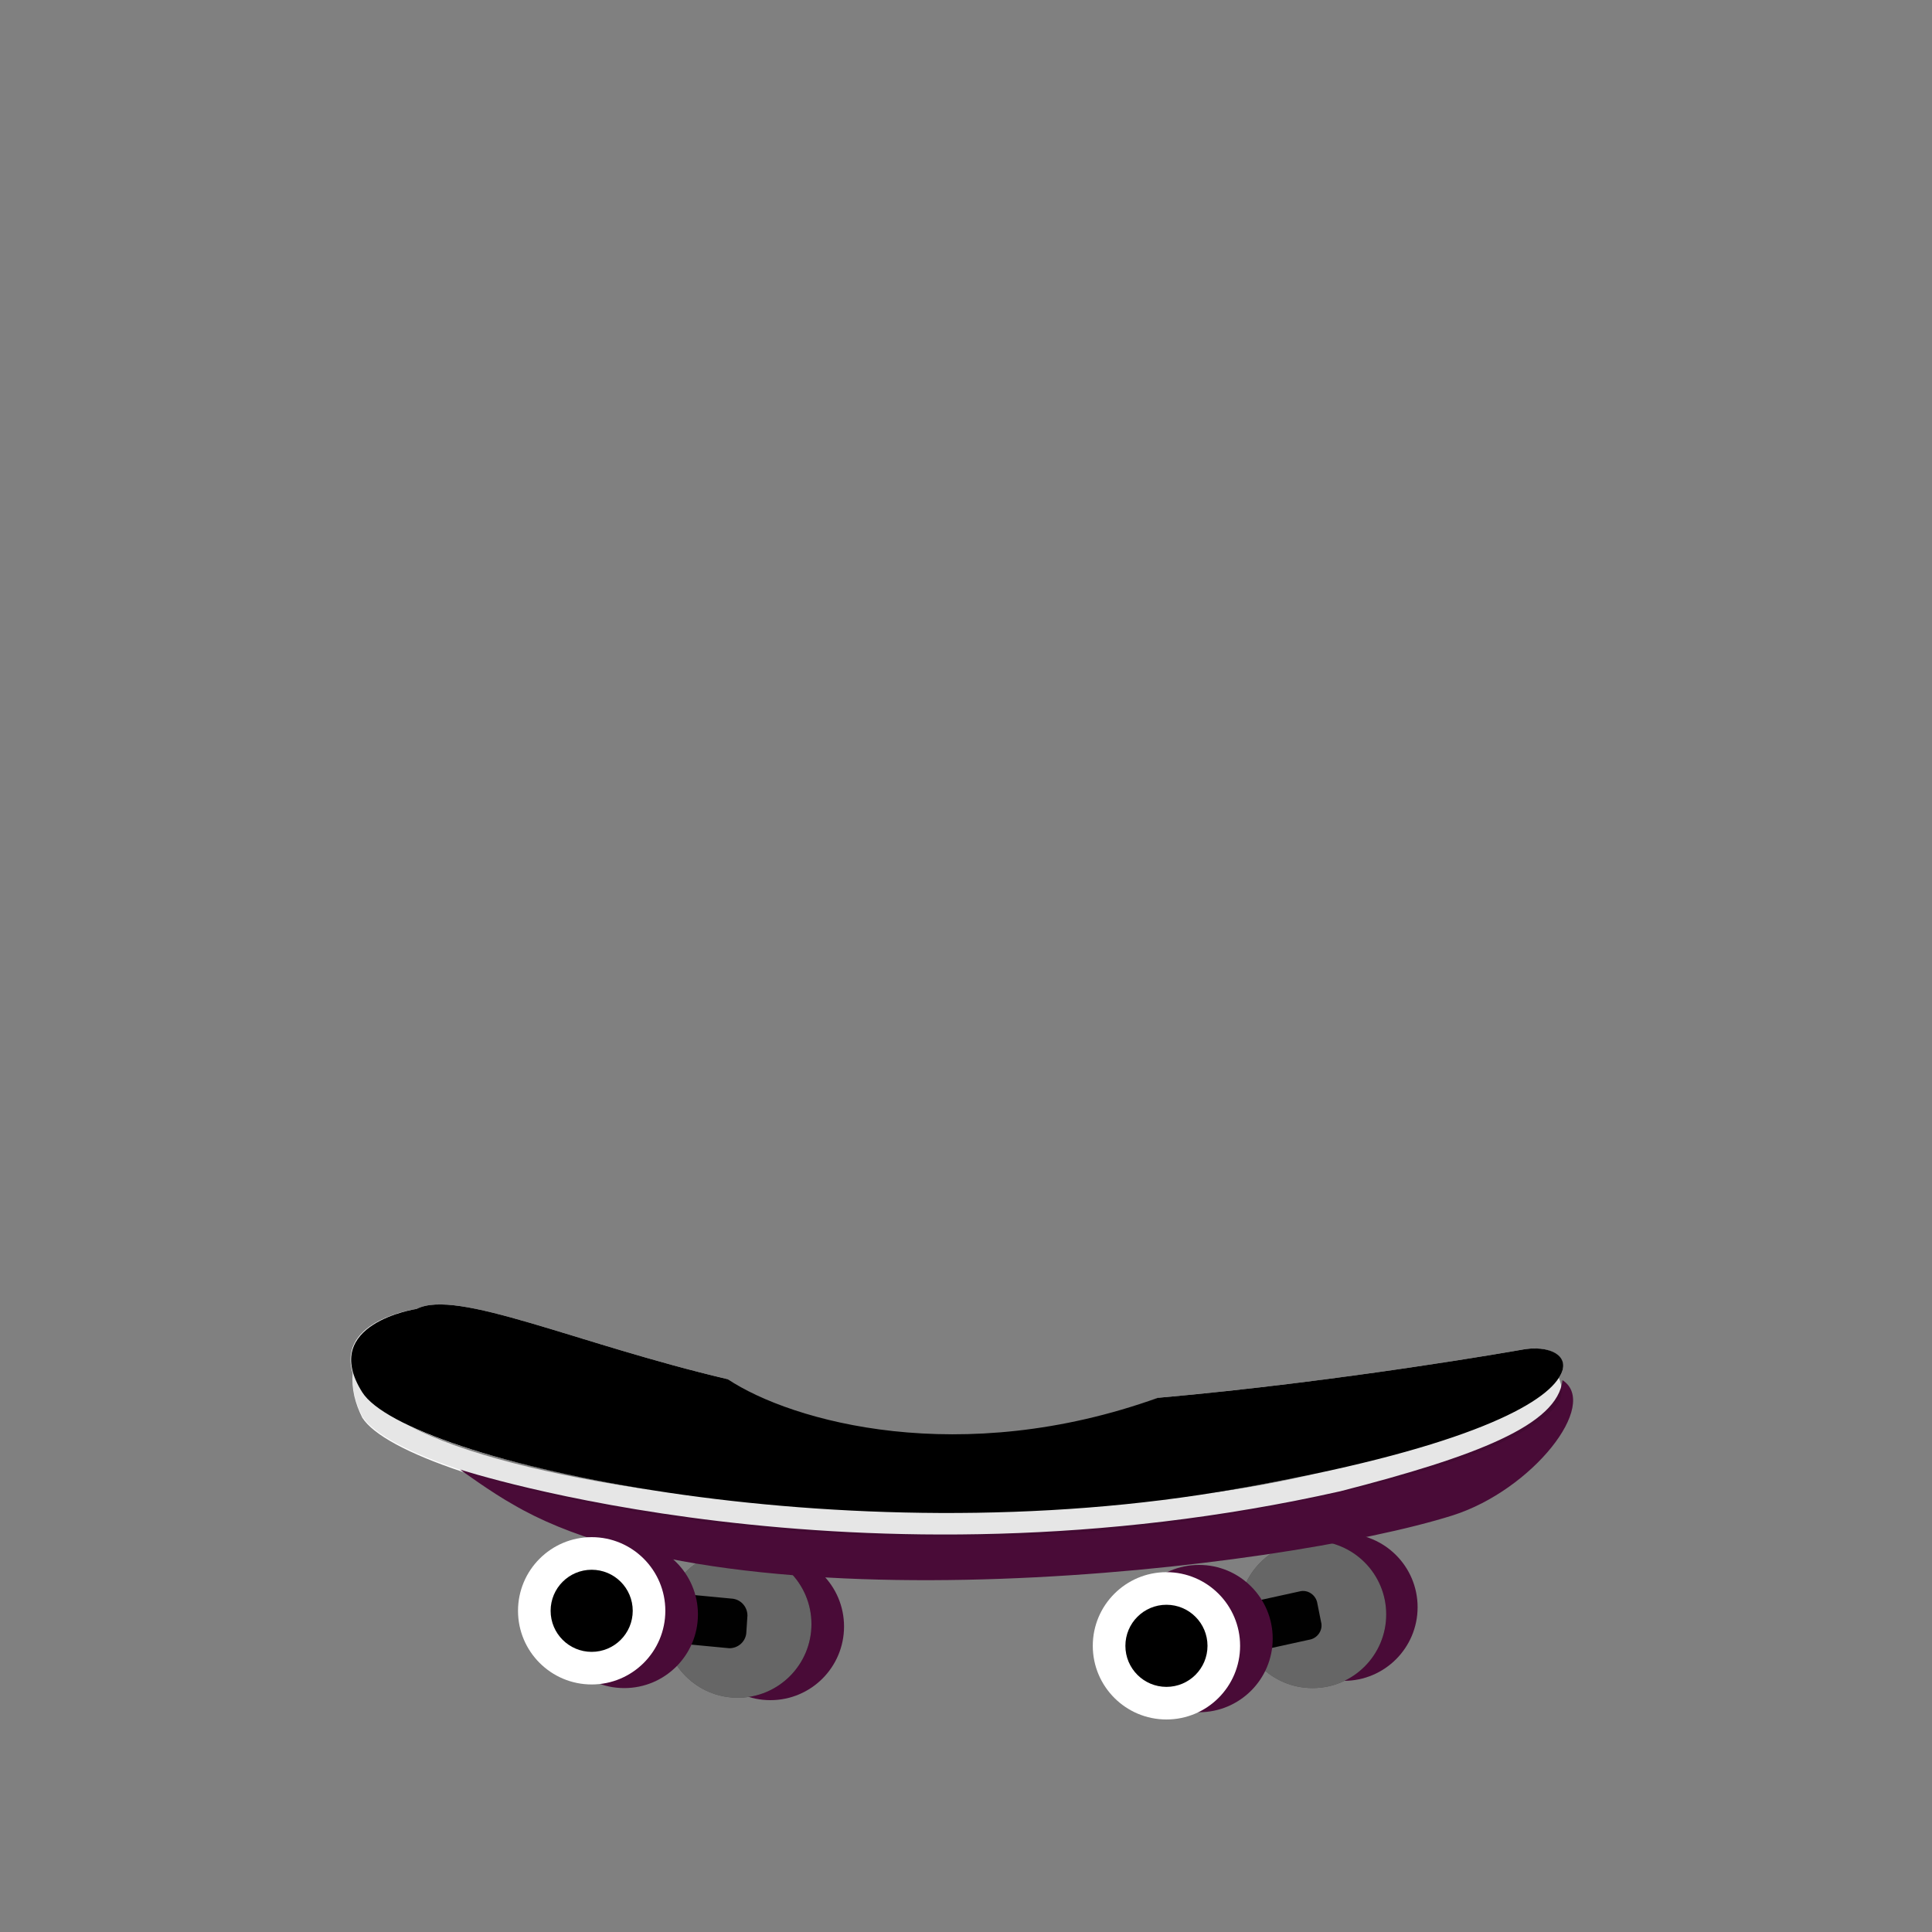 <?xml version="1.0" encoding="UTF-8" standalone="no"?>
<!-- Generator: Adobe Illustrator 22.0.1, SVG Export Plug-In . SVG Version: 6.00 Build 0)  -->

<svg
   xmlns:dc="http://purl.org/dc/elements/1.1/"
   xmlns:cc="http://creativecommons.org/ns#"
   xmlns:rdf="http://www.w3.org/1999/02/22-rdf-syntax-ns#"
   xmlns:svg="http://www.w3.org/2000/svg"
   xmlns="http://www.w3.org/2000/svg"
   xmlns:sodipodi="http://sodipodi.sourceforge.net/DTD/sodipodi-0.dtd"
   xmlns:inkscape="http://www.inkscape.org/namespaces/inkscape"
   version="1.1"
   id="Layer_1"
   x="0px"
   y="0px"
   viewBox="0 0 160 160"
   style="enable-background:new 0 0 160 160;"
   xml:space="preserve"
   sodipodi:docname="bottom_15.svg"
   inkscape:version="0.92.2 (5c3e80d, 2017-08-06)"><rect x="0" y="0" width="160" height="160" fill="#808080" stroke="none"/><defs
     id="defs69" /><sodipodi:namedview
     pagecolor="#ffffff"
     bordercolor="#666666"
     borderopacity="1"
     objecttolerance="10"
     gridtolerance="10"
     guidetolerance="10"
     inkscape:pageopacity="0"
     inkscape:pageshadow="2"
     inkscape:window-width="1920"
     inkscape:window-height="976"
     id="namedview67"
     showgrid="false"
     inkscape:zoom="5.6568543"
     inkscape:cx="8.609148"
     inkscape:cy="44.57856"
     inkscape:window-x="0"
     inkscape:window-y="27"
     inkscape:window-maximized="1"
     inkscape:current-layer="Layer_1" /><style
     type="text/css"
     id="style2">
	.st0{fill:#FFFFFF;}
	.st1{fill:#490B37;}
	.st2{fill:#02AABC;}
	.st4{opacity:0.1;enable-background:new    ;}
	.st5{fill:#FF4545;}
	.st6{opacity:0.15;}
	.st7{fill:url(#SVGID_1_);}
	.st8{clip-path:url(#SVGID_3_);}
	.st9{fill:url(#SVGID_4_);}
</style><title
     id="title4">Artboard 42 copy 218</title><path
     class="st0"
     d="m 129.1,114.1 c 1.2,-1.8 -0.9,-2.8 -3.2,-2.3 0,0 -14.608,2.599 -29.966,3.957 -13.258,5.788 -27.076,6.022 -35.693,-1.544 C 47.649,111.251 37.835,106.696 34.5,108.4 c 0,0 -6.6,0.9 -5.3,5.3 v 0 c -0.1,1.3 0.2,2.5 0.8,3.7 3.6,5.7 39.8,13.8 72.4,8 18.3,-3.2 25.2,-6.8 26.7,-9.2 0.3,-0.6 0.3,-1.4 0,-2.1 z M 54,123.4 c -8.4,-1.2 -15.6,-3 -20.1,-5.3 4.3,2 11.4,3.9 20.1,5.3 z m 45.8,0.3 c 0.8,-0.1 1.7,-0.3 2.5,-0.4 2.3,-0.4 4.5,-0.8 6.5,-1.2 -2.8,0.6 -5.8,1.2 -9,1.6 z"
     id="path6"
     style="fill:#ffffff;stroke:none;stroke-width:0.1;stroke-miterlimit:4;stroke-dasharray:none;stroke-opacity:1"
     inkscape:connector-curvature="0"
     sodipodi:nodetypes="cccccccccccccccccc" /><circle
     class="st1"
     cx="63.8"
     cy="134.7"
     r="6.1"
     id="circle8" /><circle
     class="st2"
     cx="61.1"
     cy="134.5"
     r="6.1"
     id="circle10"
     style="fill:#000000;fill-opacity:1" /><circle
     class="st1"
     cx="111.3"
     cy="133.1"
     r="6.1"
     id="circle14" /><circle
     class="st2"
     cx="61.1"
     cy="134.5"
     r="6.1"
     id="circle10-3"
     style="fill:#ffffff;fill-opacity:1;opacity:0.4" /><path
     d="M56.5,132l4.2,0.4c0.7,0.1,1.2,0.7,1.2,1.4l-0.1,1.5c-0.1,0.7-0.7,1.2-1.4,1.2l-4.2-0.4c-0.7-0.1-1.2-0.7-1.2-1.4l0.1-1.5  C55.2,132.5,55.8,132,56.5,132z"
     id="path12"
     style="fill:#010101;fill-opacity:1" /><circle
     class="st2"
     cx="108.7"
     cy="133.7"
     r="6.1"
     id="circle16"
     style="fill:#000000;fill-opacity:1" /><circle
     class="st2"
     cx="108.7"
     cy="133.7"
     r="6.1"
     id="circle16-6"
     style="fill:#ffffff;fill-opacity:1;opacity:0.4" /><path
     d="M103.5,132.7l4.1-0.9c0.7-0.2,1.4,0.3,1.5,1l0.3,1.5c0.2,0.7-0.3,1.4-1,1.5l-4.1,0.9c-0.7,0.2-1.4-0.3-1.5-1l-0.3-1.5  C102.3,133.6,102.8,132.9,103.5,132.7z"
     id="path18"
     style="fill:#010101;fill-opacity:1" /><circle
     class="st1"
     cx="99.3"
     cy="135.7"
     r="6.1"
     id="circle20" /><circle
     class="st0"
     cx="96.6"
     cy="136.3"
     r="6.1"
     id="circle22" /><circle
     cx="96.6"
     cy="136.3"
     r="3.4"
     id="circle24" /><path
     class="st1"
     d="M120.3,125.5c-14.3,4.5-59.6,9.8-77.8-0.9c-1.8-1-4.4-2.9-4.4-2.9s32.9,10.8,72.9,1.8c11.3-2.9,18-5.5,18.4-9.2  C132.5,116.3,126.9,123.4,120.3,125.5z"
     id="path26" /><path
     class="st4"
     d="M29.2,113.6c-0.1,1.3,0.2,2.5,0.8,3.7c3.6,5.7,39.8,13.8,72.4,8c18.3-3.2,25.2-6.8,26.7-9.2  c0.5-0.8,0-2.6-0.1-1.9c-6,4.7-23.4,10-43.3,10.7C59.6,125.9,31.3,121.2,29.2,113.6z"
     id="path28" /><circle
     class="st1"
     cx="51.7"
     cy="133.7"
     r="6.1"
     id="circle30" /><circle
     class="st0"
     cx="49"
     cy="133.4"
     r="6.1"
     id="circle32" /><circle
     cx="49"
     cy="133.4"
     r="3.4"
     id="circle34" /><path
     class="st5"
     d="m 34.5,108.4 c 0,0 -8.1,1.2 -4.5,6.9 3.6,5.7 39.8,13.8 72.4,8 18.3,-3.2 25.2,-6.8 26.7,-9.2 1.2,-1.8 -0.8,-2.8 -3.2,-2.3 0,0 -14.633,2.603 -30.006,3.961 -16.303,5.855 -30.279,2.011 -35.633,-1.543 C 47.66,111.256 37.837,106.695 34.5,108.4 Z"
     id="path36"
     inkscape:connector-curvature="0"
     style="fill:#000000;fill-opacity:1"
     sodipodi:nodetypes="cscccccc" /><g
     class="st6"
     id="g40"
     style="fill:#010101;fill-opacity:1"><ellipse
       cx="79"
       cy="121"
       rx="18"
       ry="2"
       id="ellipse38"
       style="fill:#010101;fill-opacity:1" /></g><linearGradient
     id="SVGID_1_"
     gradientUnits="userSpaceOnUse"
     x1="277.85"
     y1="425.497"
     x2="277.85"
     y2="440.176"
     gradientTransform="matrix(1 0 0 -1 0 162)"><stop
       offset="0"
       style="stop-color:#A66707"
       id="stop42" /><stop
       offset="1"
       style="stop-color:#000000"
       id="stop44" /></linearGradient></svg>